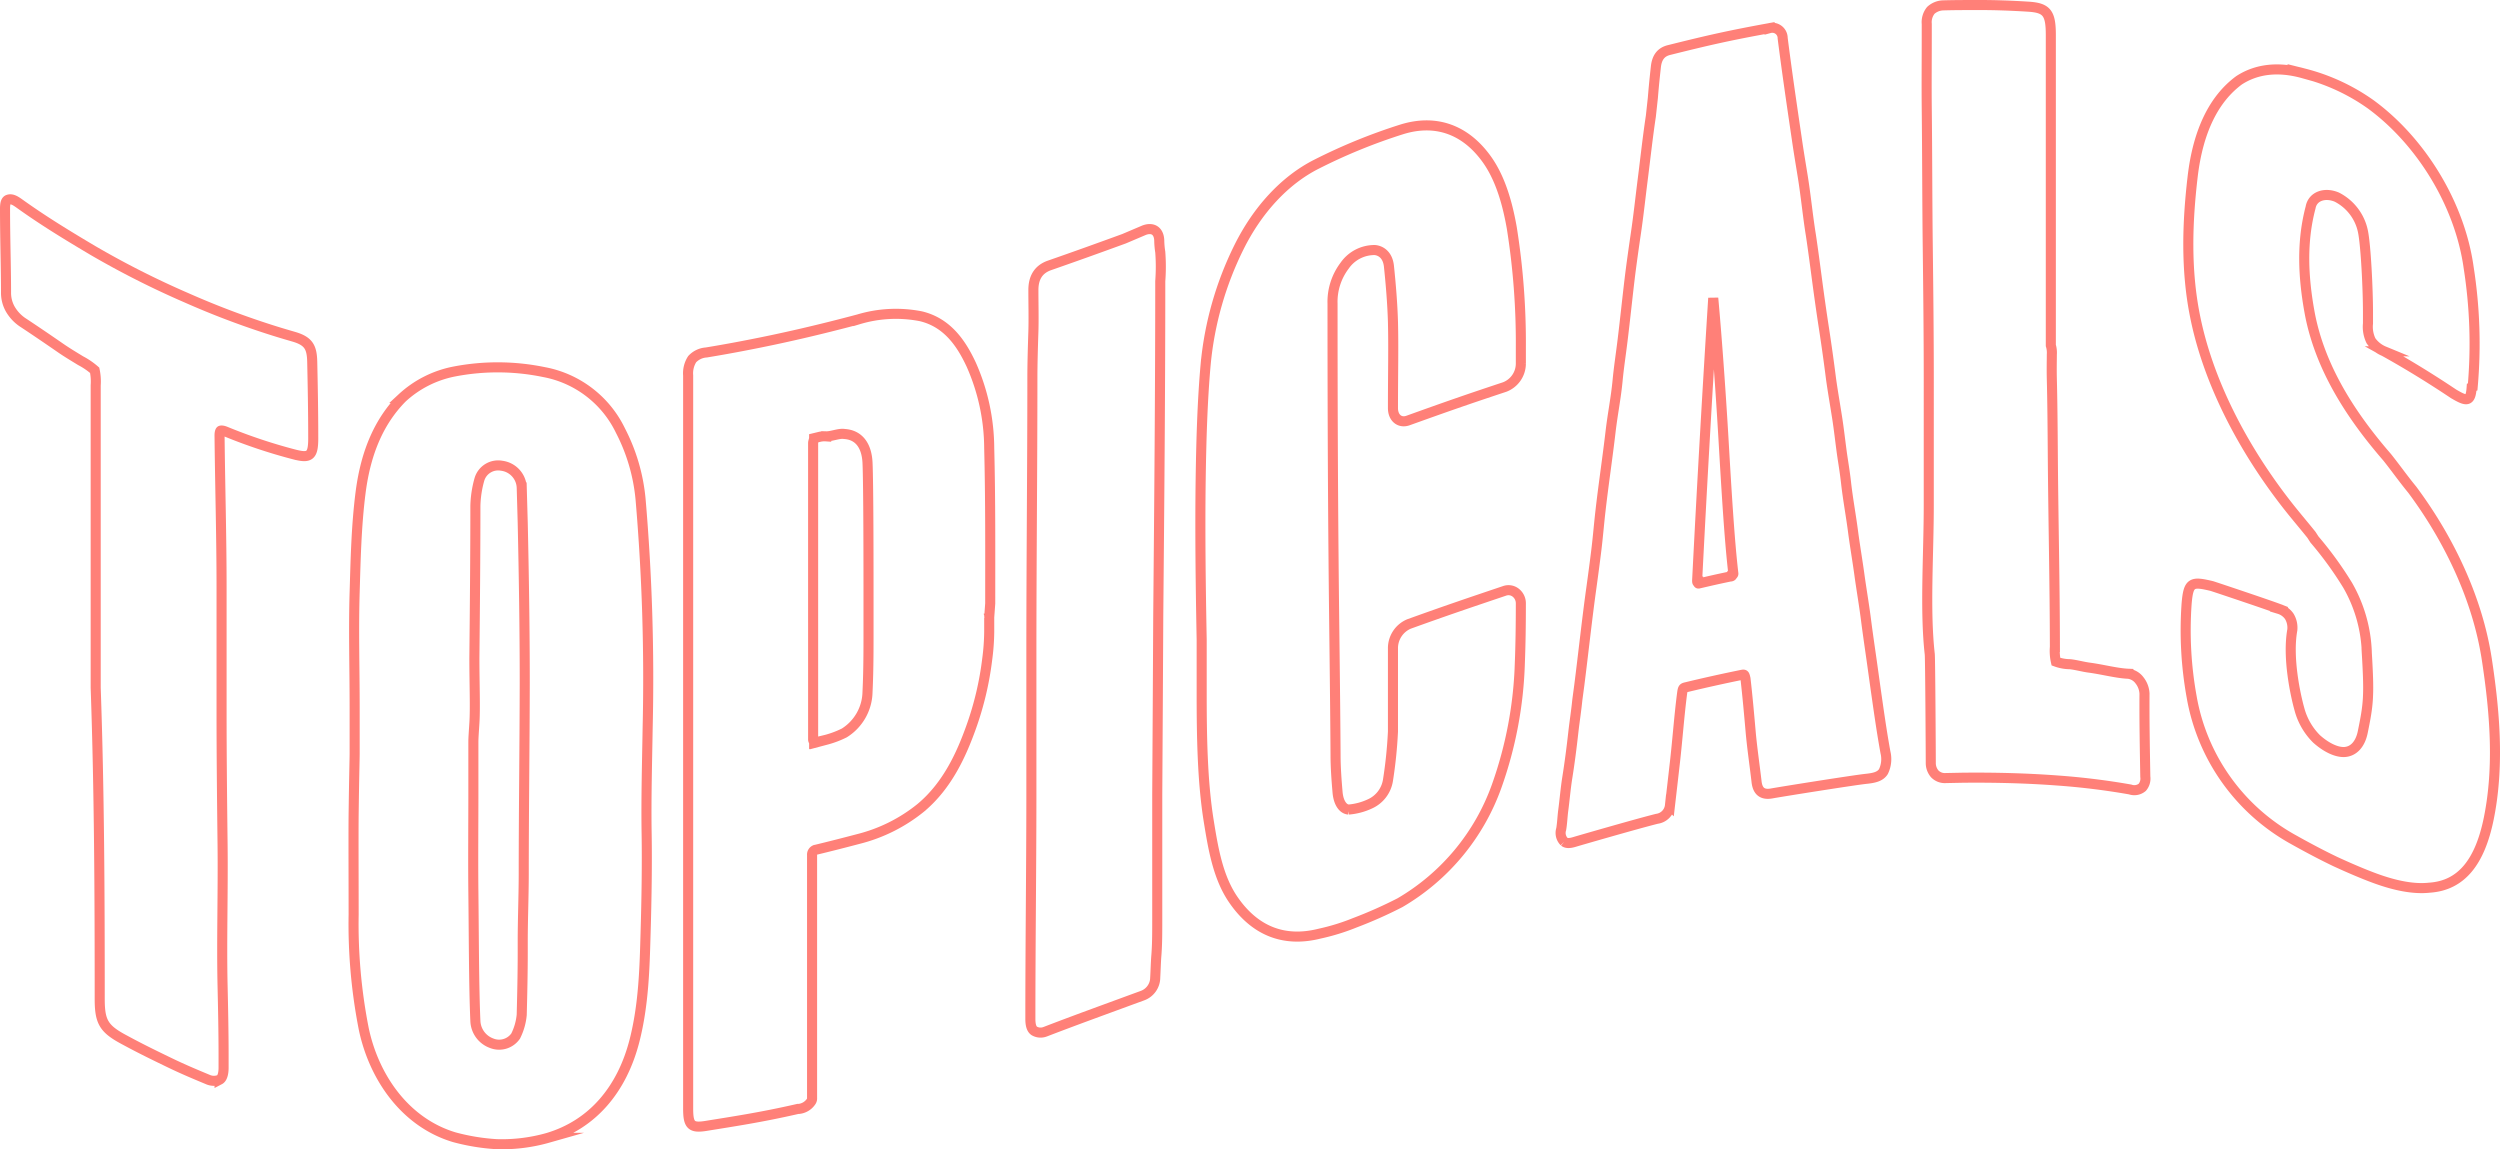 <svg xmlns="http://www.w3.org/2000/svg" viewBox="0 0 496.91 228.44">
   <defs>
      <style>.cls-1{fill:none;stroke:#ff8078;stroke-miterlimit:10;stroke-width:2px;}</style>
   </defs>
   <title>Asset 6</title>
   <g id="Layer_2" data-name="Layer 2">
      <g id="Layer_1-2" data-name="Layer 1">
         <path class="cls-1" d="M72.44,71.94c.1,4.63.2,9.62.2,15.18,0,3.57-.73,4-3.8,3.2a106.09,106.09,0,0,1-13.62-4.55c-.77-.31-1-.16-1-.16s-.21.15-.2,1c.1,9.89.4,20,.4,30,0,8.45,0,16.7,0,25.15,0,8.68.1,17.46.2,26.12.11,9.24-.2,18.91,0,28.05.1,4.43.2,9.2.2,13.65v2.67c0,1.11-.24,2.07-.8,2.36a3,3,0,0,1-2.4-.07c-2.4-1-4.8-2-7.41-3.26s-5.4-2.61-8.2-4.11l-1.21-.65c-3.8-2.07-4.6-3.48-4.6-7.93,0-20.62-.08-41.29-.8-61.9V76.6a10.82,10.82,0,0,0-.2-3,14.33,14.33,0,0,0-2.8-1.91c-1.21-.74-2.66-1.61-3.81-2.4C20,67.5,17.26,65.63,14.78,64a8.06,8.06,0,0,1-2.4-2.64,6.55,6.55,0,0,1-.8-3.26c0-5.12-.2-10.61-.2-16.62,0-1.12.2-1.63.6-1.78.8-.3,1.6.29,2.4.86C19.19,44,24,46.91,28.8,49.76a175.77,175.77,0,0,0,18.62,9.42,165.52,165.52,0,0,0,16,6.12c1.8.59,3.61,1.13,5.21,1.59C71.64,67.75,72.38,68.89,72.44,71.94Z" transform="translate(-10.38)"/>
         <path class="cls-1" d="M137.7,99.2a417.73,417.73,0,0,1,1.41,45.47c-.11,6.83-.32,14.17-.2,21.17.09,5.89,0,12.47-.21,19.61-.19,6.69-.35,14.15-2.2,21.38-2.5,9.78-8.41,16.7-17.21,19.33a33.45,33.45,0,0,1-10.21,1.26,41.58,41.58,0,0,1-8.41-1.38c-9.83-2.95-16-12-18-21.59a107.82,107.82,0,0,1-2-22.65c0-6.46-.05-16.08,0-20,.1-7.87.2-10.86.2-12v-9.35c0-7.57-.23-15.2,0-22.7.18-5.95.31-13.17,1.2-20,1.06-8.11,3.8-14.15,8.21-18.63a21.22,21.22,0,0,1,10.41-5.28,45.47,45.47,0,0,1,17.82.12A21.17,21.17,0,0,1,133.7,85.58,37.06,37.06,0,0,1,137.7,99.2Zm-33.23,58.34c0,6.45-.07,13.21,0,19.81.1,9,.1,18.82.4,25.62a4.9,4.9,0,0,0,3.21,4.38,4,4,0,0,0,4.8-1.43,11.86,11.86,0,0,0,1.2-4.21c.1-3.91.2-8.24.2-12.24v-2.23c0-4.45.19-8.91.2-13.35,0-12.74.18-25.55.2-38.28,0-10.52-.17-21.08-.4-31.61l-.2-7.12a4.56,4.56,0,0,0-4-4.31,3.88,3.88,0,0,0-4.41,2.72,21,21,0,0,0-.8,5.29c0,10.08-.1,20.28-.2,30.26,0,5.07.2,9.8,0,12.91-.09,1.46-.2,2.88-.2,3.77v10Z" transform="translate(-10.38)"/>
         <path class="cls-1" d="M207,89.08c.26,10.25.2,20.58.2,30.87l-.2,2.74-.8.26.8-.26v2.89a44.07,44.07,0,0,1-.4,5.47,62.34,62.34,0,0,1-3.2,13.51c-1.85,5.16-4.61,11.5-10,16A32.12,32.12,0,0,1,181,166.76c-2.81.74-5.61,1.46-8.61,2.18a1,1,0,0,0-.6,1v48.3a1.06,1.06,0,0,1-.2.72,3.34,3.34,0,0,1-2.41,1.45l-.2,0c-7.4,1.7-13,2.52-18.21,3.37-3,.49-3.61-.1-3.61-3.44V74.62a5.18,5.18,0,0,1,.8-3.23,4.21,4.21,0,0,1,2.81-1.33c2.6-.43,5.2-.89,7.8-1.4,7.41-1.42,14.82-3.15,22.43-5.18a25.75,25.75,0,0,1,12.41-.62c5.4,1.28,8.15,5.63,10,9.58A41.31,41.31,0,0,1,207,89.08Zm-35,34.77V147c0,.22.2.4.2.62l1.2-.29,1.2-.29a18.75,18.75,0,0,0,3.6-1.36,9.81,9.81,0,0,0,4.61-8.12c.23-4.7.2-9.4.2-14.74v-4c0-5.34,0-22.51-.2-26.88-.18-3.49-1.8-5.51-4.61-5.68-1-.18-2.55.5-3.6.47a4.61,4.61,0,0,0-1.2.07l-1.2.29c0,.22-.2.72-.2.94v35.83Z" transform="translate(-10.38)"/>
         <path class="cls-1" d="M241,50.11a38.38,38.38,0,0,1,0,5.78c0,22.14-.2,44.32-.4,66.48q-.09,17.85-.2,35.69V183c0,2.45,0,4.93-.2,7.2-.09,1.32-.13,2.82-.2,4.08a3.86,3.86,0,0,1-2.6,3.64l-2,.73c-5.61,2.07-11.41,4.16-17.22,6.4l-.2.07a2.47,2.47,0,0,1-2-.2c-.68-.42-.8-1.51-.8-2.4,0-14.54.19-29.14.2-43.69,0-6.67,0-13.35,0-19.81v-9.12c0-18.24.2-36.56.2-54.83,0-2.89.1-6.1.2-9.19.08-2.59,0-5.56,0-8.24,0-2.44,1-4.12,3.2-4.89,5-1.74,9.81-3.47,14.82-5.3l4-1.7c1.8-.66,3,.22,3,2.23A16.76,16.76,0,0,0,241,50.11Z" transform="translate(-10.38)"/>
         <path class="cls-1" d="M309.47,117.43a2.32,2.32,0,0,1,2.2.39,2.67,2.67,0,0,1,1,2.12c0,4.45-.06,8.29-.2,11.86a79.94,79.94,0,0,1-4.6,24.44,43.92,43.92,0,0,1-19.22,23.18,86.18,86.18,0,0,1-9,4,42.54,42.54,0,0,1-7,2.16c-7.2,1.81-13-.66-17.21-6.87-3-4.43-3.94-10.15-4.81-15.54-1.26-7.83-1.4-16.84-1.4-25.29V127.16c-.2-10.58-.34-21.29-.2-31.75.11-7.78.34-15.8,1-23.08a66.28,66.28,0,0,1,6.61-23.19c3.63-7.31,9-13.26,15.41-16.5a111.86,111.86,0,0,1,17-6.94c6.49-2,12.21-.1,16.42,5.38,2.6,3.35,4.31,8,5.4,14.22a145.29,145.29,0,0,1,1.8,23.9v3.11a5,5,0,0,1-3.2,4.61c-7.69,2.55-11.53,3.9-19.22,6.66-1.6.58-3-.47-3-2.47,0-6.9.13-12.16,0-17.14-.1-3.62-.45-7.76-.8-11.06-.26-2.42-1.8-3.13-2.81-3.21a7.22,7.22,0,0,0-6,3.11,11.9,11.9,0,0,0-2.4,7.57c0,16.81.05,33.75.2,50.45.11,13,.32,26.24.4,39.25,0,2.43.19,5,.4,7.41.19,2.15,1.12,3.35,2.2,3.42a12.36,12.36,0,0,0,4.2-1.11,6.2,6.2,0,0,0,3.61-4.66,89.33,89.33,0,0,0,1-9.71V128.74a5.23,5.23,0,0,1,3.2-4.72C298.06,121.28,301.86,120,309.47,117.43Z" transform="translate(-10.38)"/>
         <path class="cls-1" d="M383.14,136.59c.6,4.17,1.2,8.57,2,12.95a5.7,5.7,0,0,1-.4,3.82c-.64,1-1.8,1.27-3.4,1.44-2.2.22-16.62,2.51-18.82,2.91-1.8.32-2.78-.39-3-2.34-.37-3.23-.91-6.83-1.2-10.23-.28-3.2-.6-6.78-1-10.26-.2-.85-.2-.85-.81-.73-3.6.74-7.2,1.53-11,2.45-.6.14-.65.18-.8,1.3-.56,4.34-.92,9.25-1.4,13.48-.33,2.94-.66,5.76-1,8.71a3,3,0,0,1-2.6,2.66c-4,1-15.42,4.31-16.22,4.55l-.2.06c-1,.3-1.6.26-2-.06a2.46,2.46,0,0,1-.6-2.49c.2-1.17.25-2.54.4-3.68.27-2,.47-4.4.8-6.48.47-2.92.88-6.09,1.2-9,.25-2.23.6-4.41.8-6.48l.4-3c.8-6.25,1.52-13.06,2.41-19.41.35-2.53.7-5.15,1-7.63s.52-5.17.8-7.58c.59-5.19,1.41-10.65,2-15.71.4-3.45,1.08-6.8,1.4-10.19.25-2.66.67-5.34,1-8.07.49-4,.92-8.17,1.4-12.18.33-2.73.77-5.83,1.2-8.78.55-3.68.95-7.47,1.41-11.06.52-4.11,1-8.5,1.6-12.45l.4-3.66c.2-2.5.4-4.33.6-6.17s1-2.93,2.6-3.33c8-2,12-2.9,20-4.36a2.06,2.06,0,0,1,2.6,2c.8,6.31,1.76,12.88,2.81,20,.37,2.59.82,5.23,1.2,7.6.62,3.88,1,7.89,1.6,11.56.42,2.79.83,5.91,1.2,8.72.43,3.25.91,6.65,1.4,9.82s1,6.82,1.4,10c.36,2.59.79,5,1.2,7.64.38,2.38.68,5.18,1,7.44.27,1.85.59,3.73.8,5.69.37,3.26,1,6.61,1.41,9.85.35,2.59.84,5.51,1.2,8.1.44,3.24,1,6.38,1.4,9.64.37,2.83.8,5.71,1.2,8.57Zm-28.83-22c.2,0,.4-.09.4-.31a.26.26,0,0,0,.2-.26c-.8-6.74-1.41-17.3-2-27.4-.61-10.32-1.4-20.84-2-27.38q-1.77,28.07-3.2,56.15c0,.22,0,.44.2.4,0,.22,0,.22.2.17C350.59,115.38,351.83,115.1,354.31,114.58Z" transform="translate(-10.38)"/>
         <path class="cls-1" d="M436.79,154.38a2.67,2.67,0,0,1-.6,2.11,2.47,2.47,0,0,1-2.4.43,142,142,0,0,0-14.41-1.78c-6.09-.46-12.42-.62-18.82-.56l-3.41.07a2.8,2.8,0,0,1-2.2-.82,3.29,3.29,0,0,1-.8-2.19c0-2.23-.11-20.79-.2-21.59-1-8.79-.19-19.88-.2-29.81V75.09c0-8.68-.1-17.46-.2-26-.11-9.23-.1-18.57-.2-27.59-.05-4.62,0-9.34,0-14V4.77a3.74,3.74,0,0,1,.8-2.7,3.79,3.79,0,0,1,2.4-1C399,1,401.36,1,404,1c3,0,6.21.12,9.41.32,3.8.22,4.6,1.22,4.6,5.67V68.66a4.94,4.94,0,0,1,.2,1.8c0,1.11-.05,2.73,0,4.89.1,3.71.16,9.42.2,15.82.1,12.38.39,25,.41,37.43a9.57,9.57,0,0,0,.2,2.91,8.39,8.39,0,0,0,2.8.51c1.2.13,2.6.52,3.8.68,2.6.34,5.53,1.13,7.81,1.22a3.25,3.25,0,0,1,2.2,1.3,4.59,4.59,0,0,1,1,2.65C436.59,143,436.69,148.43,436.79,154.38Z" transform="translate(-10.38)"/>
         <path class="cls-1" d="M504.66,131c1.58,10.33,2.52,21.23.4,31.68-1.75,8.61-5.41,13.34-11.81,13.76-3,.33-6.64-.34-10.81-1.87-2.37-.87-5-2-7.81-3.29-2.6-1.24-5.41-2.72-8.41-4.4A40.28,40.28,0,0,1,446,138.5,74.19,74.19,0,0,1,445,120c.36-4.31,1-4.47,5-3.52.6.18,11.61,3.87,13.41,4.57a3.77,3.77,0,0,1,2,1.46,4.36,4.36,0,0,1,.6,2.7c-1,5.52.64,13,1.4,15.71a13.12,13.12,0,0,0,3.4,5.93c1.8,1.62,3.92,2.73,5.61,2.62s3.09-1.44,3.6-4c1.13-5.53,1.31-7.06.8-15.61a28.7,28.7,0,0,0-3.8-13.52,71.2,71.2,0,0,0-6.61-9.11l-.6-.93c-1.6-2-3.45-4.14-5.2-6.41-8.38-10.84-15.4-24-18-37.38-1.74-8.9-1.51-18.07-.4-27.48,1.07-9,4.21-15.38,9.21-19.07,3.4-2.21,7.67-2.82,12.81-1.38a39.78,39.78,0,0,1,13.42,6.2c10,7.36,17.67,19.86,19.41,32.41a97.54,97.54,0,0,1,.8,23.71l-.2.08c-.2,3-1,2.83-3.6,1.3l-.6-.4q-6.6-4.39-13.21-8.06a5.94,5.94,0,0,1-2.6-2.08,6.33,6.33,0,0,1-.6-3.43V62.11c0-4.67-.43-13.36-1-16.1a9.86,9.86,0,0,0-5.2-6.83c-2.36-1-4.81-.2-5.21,2.07-1.8,6.78-1.49,13.77-.2,20.84,2,10.88,8.15,20.42,15.42,28.8,1.6,2,3.2,4.27,5,6.46C497.23,107.27,502.83,119.07,504.66,131Z" transform="translate(-10.38)"/>
      </g>
   </g>
</svg>
